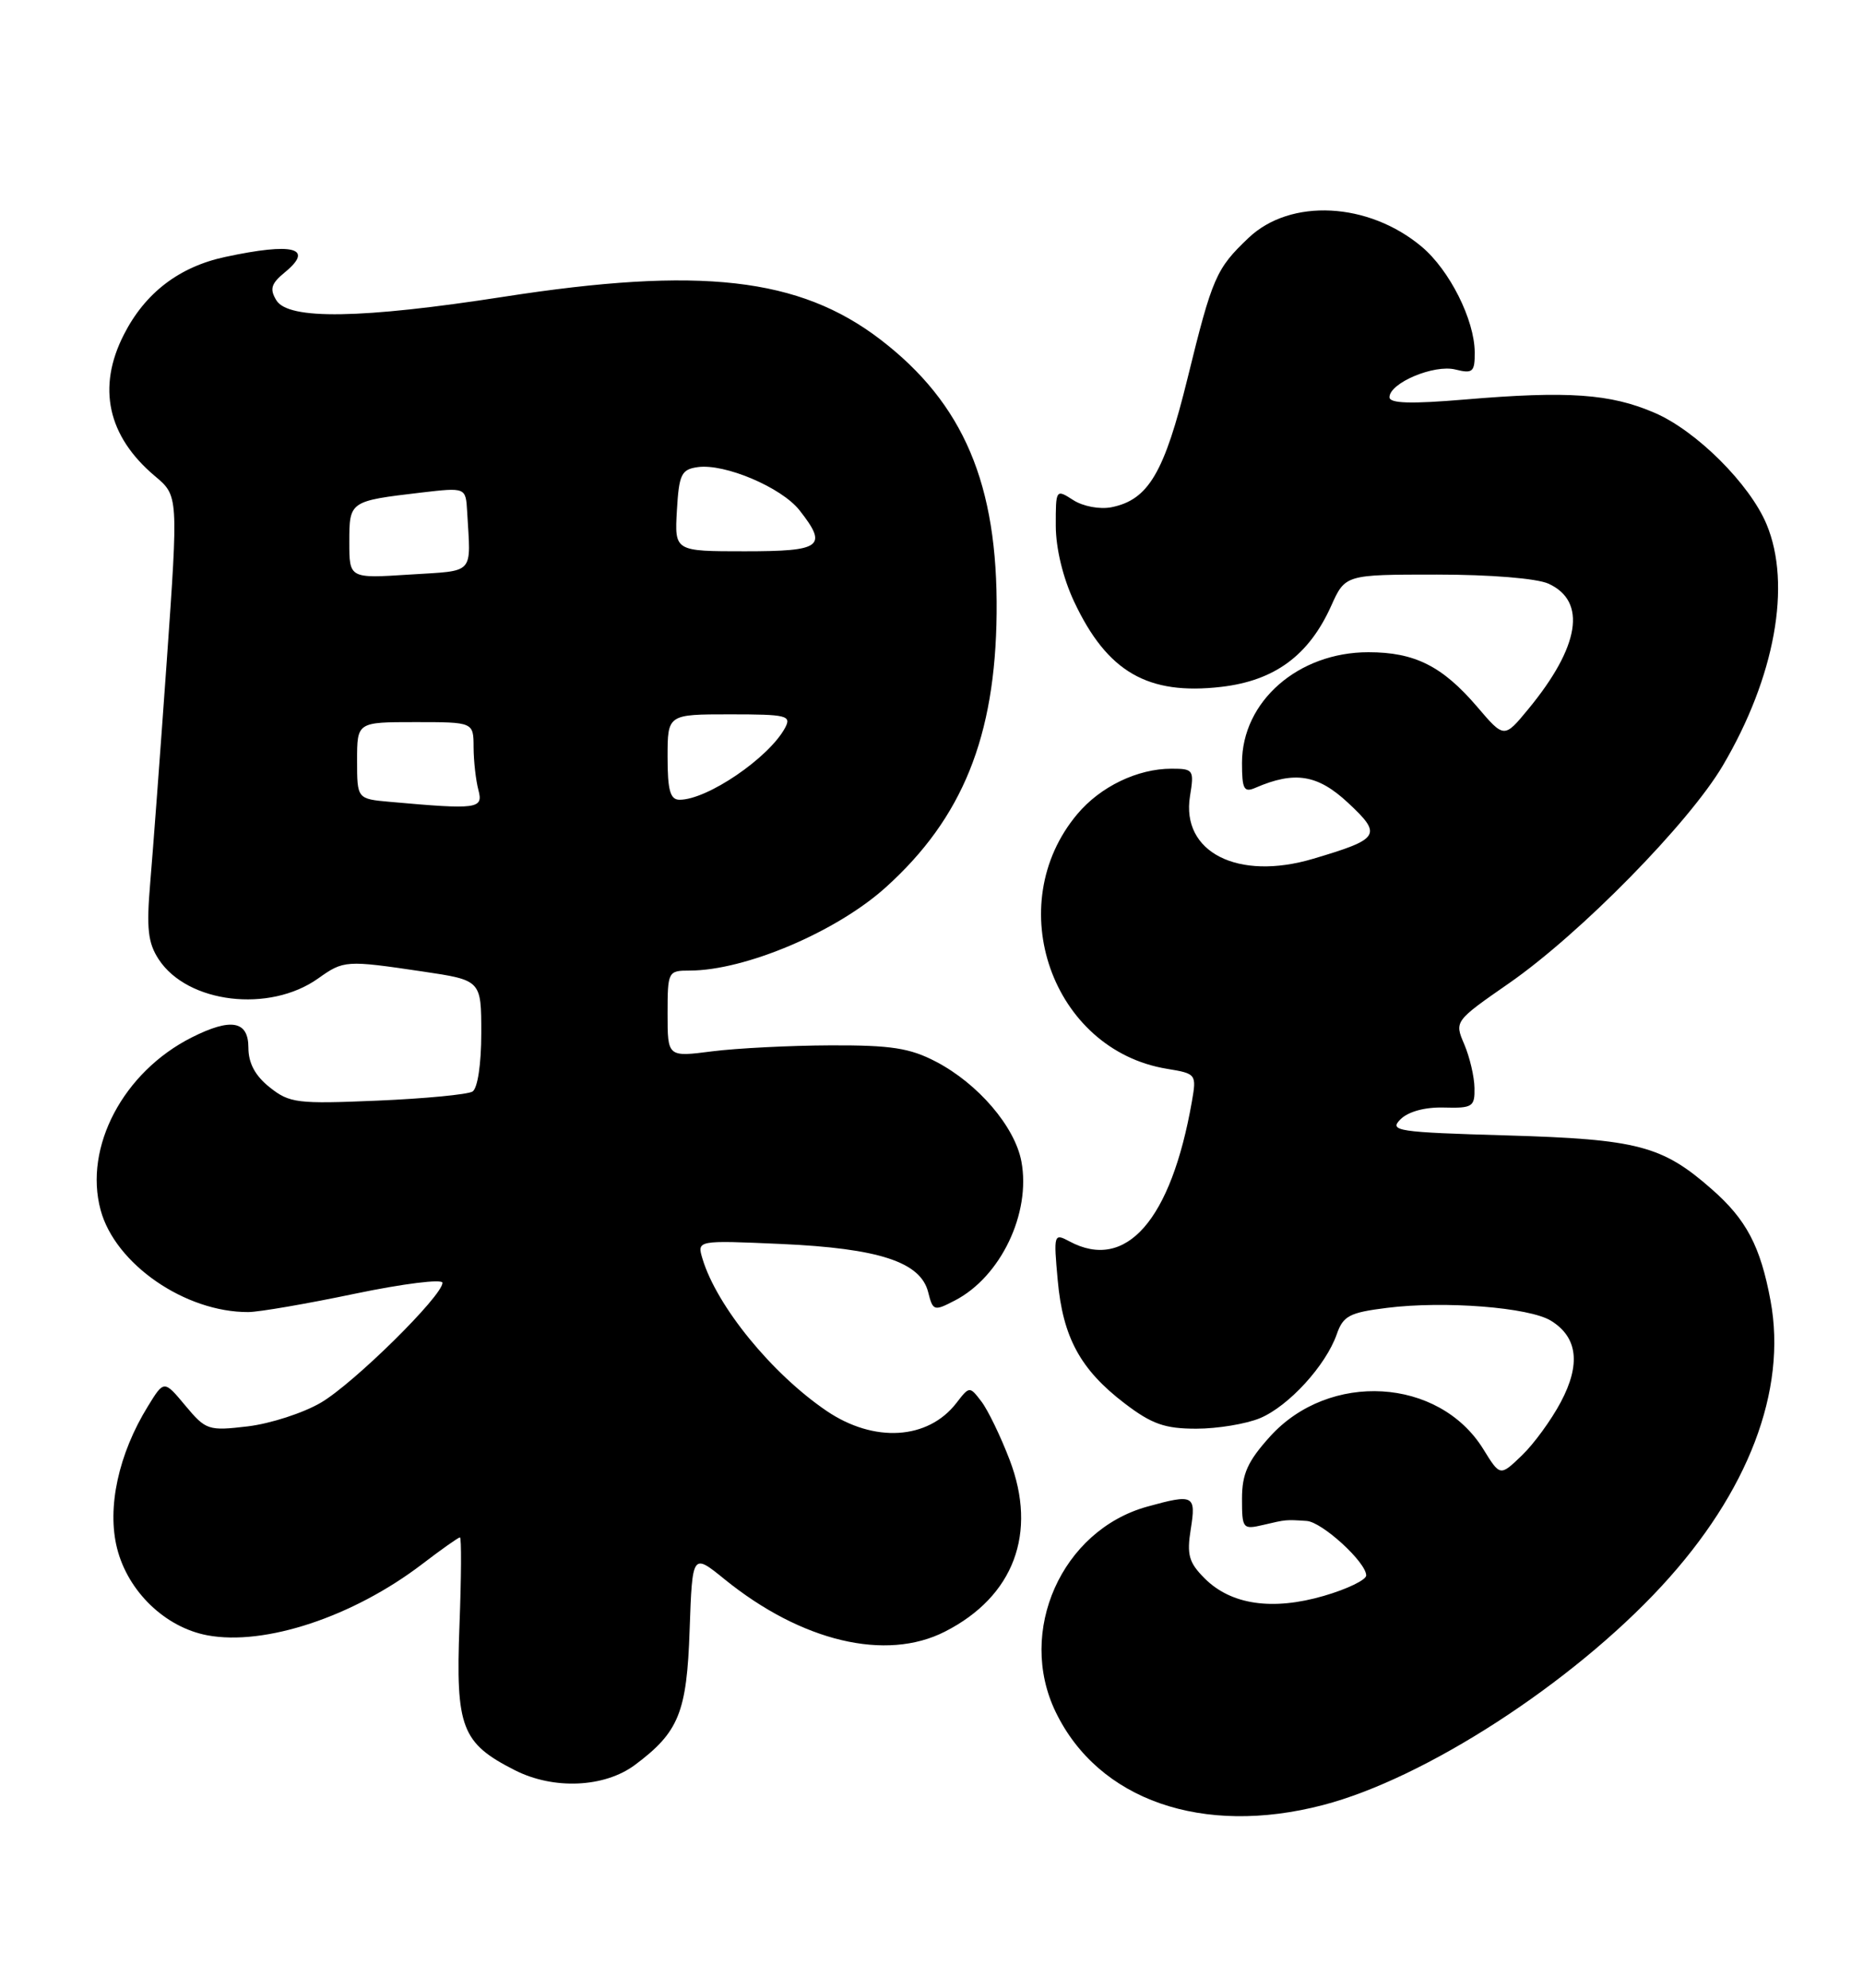 <?xml version="1.0" encoding="UTF-8" standalone="no"?>
<!DOCTYPE svg PUBLIC "-//W3C//DTD SVG 1.1//EN" "http://www.w3.org/Graphics/SVG/1.1/DTD/svg11.dtd" >
<svg xmlns="http://www.w3.org/2000/svg" xmlns:xlink="http://www.w3.org/1999/xlink" version="1.1" viewBox="0 0 240 256">
 <g >
 <path fill="currentColor"
d=" M 170.44 232.47 C 183.54 229.06 202.43 216.85 214.06 204.27 C 225.22 192.19 230.23 179.08 228.09 167.52 C 226.79 160.51 224.98 157.06 220.51 153.15 C 214.14 147.55 210.97 146.72 194.14 146.23 C 179.98 145.82 178.92 145.66 180.41 144.16 C 181.42 143.16 183.56 142.57 186.02 142.64 C 189.69 142.74 190.00 142.54 189.95 140.12 C 189.93 138.68 189.34 136.16 188.64 134.51 C 187.36 131.53 187.36 131.52 194.43 126.61 C 203.61 120.22 217.57 106.01 221.94 98.60 C 228.66 87.21 230.82 75.30 227.58 67.53 C 225.41 62.33 218.51 55.46 213.14 53.16 C 207.46 50.71 201.99 50.33 188.75 51.45 C 181.77 52.04 179.00 51.96 179.00 51.16 C 179.00 49.32 184.75 46.90 187.49 47.59 C 189.73 48.15 190.00 47.91 189.98 45.36 C 189.95 41.18 186.74 34.80 183.17 31.79 C 176.31 26.02 166.24 25.50 160.84 30.64 C 156.66 34.61 156.18 35.71 152.99 48.70 C 149.99 60.91 147.94 64.38 143.17 65.33 C 141.67 65.62 139.52 65.22 138.25 64.40 C 136.03 62.97 136.00 63.01 136.01 67.73 C 136.02 70.64 136.94 74.44 138.38 77.50 C 142.64 86.55 147.86 89.56 157.34 88.46 C 164.20 87.66 168.61 84.42 171.48 78.05 C 173.30 74.00 173.30 74.00 185.10 74.00 C 191.99 74.00 197.98 74.49 199.48 75.17 C 204.46 77.44 203.52 83.28 196.87 91.34 C 193.77 95.10 193.77 95.10 190.29 91.02 C 185.80 85.78 182.25 84.00 176.28 84.00 C 167.24 84.00 160.00 90.34 160.00 98.25 C 160.00 101.65 160.25 102.11 161.75 101.45 C 166.80 99.27 169.75 99.75 173.66 103.39 C 178.11 107.54 177.80 108.04 169.17 110.60 C 159.47 113.49 152.13 109.75 153.30 102.54 C 153.85 99.15 153.75 99.00 150.91 99.00 C 146.55 99.00 141.76 101.30 138.79 104.84 C 128.94 116.54 135.52 135.22 150.33 137.65 C 154.11 138.27 154.16 138.34 153.54 141.89 C 150.86 157.15 145.06 163.78 137.78 159.88 C 135.76 158.80 135.72 158.93 136.26 164.88 C 136.92 172.24 139.18 176.39 144.88 180.74 C 148.38 183.41 150.06 184.00 154.11 184.00 C 156.83 184.00 160.53 183.39 162.33 182.64 C 166.02 181.09 170.80 175.86 172.21 171.83 C 173.03 169.47 173.85 169.04 178.67 168.44 C 186.07 167.51 197.02 168.37 199.81 170.10 C 203.24 172.22 203.66 175.70 201.07 180.57 C 199.84 182.89 197.58 185.99 196.04 187.46 C 193.25 190.14 193.25 190.14 191.09 186.64 C 185.38 177.40 171.23 176.57 163.60 185.02 C 160.73 188.20 160.00 189.82 160.00 193.02 C 160.00 196.89 160.10 197.01 162.75 196.39 C 165.70 195.70 165.60 195.70 168.33 195.88 C 170.32 196.01 176.00 201.20 176.00 202.90 C 176.00 203.47 173.55 204.66 170.55 205.53 C 163.92 207.46 158.58 206.68 155.19 203.28 C 153.15 201.24 152.87 200.24 153.40 196.93 C 154.10 192.54 153.78 192.38 147.78 194.04 C 136.77 197.10 130.97 210.11 136.00 220.49 C 141.49 231.84 154.92 236.52 170.44 232.47 Z  M 81.80 227.30 C 87.45 223.08 88.48 220.56 88.84 209.94 C 89.19 200.02 89.19 200.02 93.34 203.39 C 103.25 211.42 114.14 214.01 121.74 210.13 C 130.61 205.61 133.68 197.44 130.06 188.00 C 128.90 184.97 127.27 181.60 126.43 180.50 C 124.91 178.51 124.89 178.51 123.20 180.70 C 119.54 185.43 112.60 185.85 106.50 181.72 C 99.44 176.93 92.34 168.23 90.50 162.12 C 89.78 159.73 89.78 159.73 100.64 160.21 C 113.22 160.77 118.59 162.53 119.57 166.41 C 120.18 168.84 120.32 168.89 123.01 167.49 C 128.91 164.44 132.83 156.25 131.58 149.58 C 130.74 145.10 126.01 139.57 120.59 136.74 C 117.23 134.98 114.81 134.60 107.00 134.63 C 101.78 134.65 94.91 135.00 91.75 135.40 C 86.00 136.14 86.00 136.14 86.00 130.57 C 86.00 125.13 86.06 125.00 88.82 125.00 C 95.99 125.00 107.78 120.00 114.13 114.26 C 124.00 105.35 128.23 94.88 128.39 79.00 C 128.56 62.36 124.14 51.95 113.42 43.73 C 102.97 35.73 90.22 34.28 64.83 38.23 C 46.57 41.06 37.17 41.21 35.61 38.69 C 34.71 37.22 34.92 36.53 36.71 35.06 C 40.53 31.92 37.77 31.21 29.02 33.09 C 23.08 34.36 18.69 37.72 15.96 43.09 C 12.48 49.89 13.86 56.18 19.95 61.31 C 22.98 63.85 22.98 63.85 21.48 85.18 C 20.65 96.90 19.69 109.75 19.35 113.72 C 18.85 119.59 19.06 121.44 20.45 123.56 C 24.16 129.22 34.71 130.48 40.99 126.01 C 44.28 123.67 44.55 123.65 54.46 125.12 C 62.00 126.24 62.00 126.24 62.00 133.06 C 62.00 137.04 61.53 140.17 60.87 140.58 C 60.25 140.96 54.74 141.49 48.62 141.75 C 38.30 142.19 37.30 142.07 34.75 140.04 C 32.87 138.55 32.00 136.92 32.00 134.93 C 32.00 131.46 29.76 131.06 24.70 133.61 C 15.89 138.05 10.77 147.73 12.96 155.83 C 14.83 162.79 23.85 169.02 32.00 168.98 C 33.38 168.97 39.56 167.91 45.75 166.61 C 51.94 165.32 57.00 164.69 57.00 165.21 C 57.00 166.90 45.59 178.15 41.35 180.64 C 39.07 181.98 34.83 183.35 31.92 183.70 C 26.84 184.30 26.52 184.19 23.88 181.03 C 21.13 177.73 21.13 177.73 19.05 181.12 C 15.27 187.24 13.76 194.17 15.08 199.40 C 16.48 204.97 21.28 209.59 26.72 210.61 C 34.12 211.99 45.48 208.23 54.37 201.45 C 56.85 199.55 59.05 198.00 59.25 198.00 C 59.46 198.00 59.43 203.11 59.19 209.35 C 58.69 222.50 59.46 224.50 66.32 227.98 C 71.31 230.52 77.87 230.23 81.80 227.30 Z  M 50.25 103.27 C 46.00 102.89 46.00 102.89 46.00 97.94 C 46.00 93.00 46.00 93.00 53.50 93.00 C 61.00 93.00 61.00 93.00 61.01 96.25 C 61.02 98.04 61.30 100.51 61.63 101.75 C 62.28 104.18 61.53 104.28 50.25 103.27 Z  M 86.00 97.50 C 86.00 92.00 86.00 92.00 94.04 92.00 C 101.38 92.00 101.99 92.15 101.13 93.75 C 99.05 97.60 91.12 103.00 87.55 103.00 C 86.34 103.00 86.00 101.80 86.00 97.50 Z  M 45.00 69.82 C 45.00 64.54 45.02 64.53 54.25 63.44 C 60.00 62.77 60.00 62.77 60.18 65.88 C 60.65 74.15 61.29 73.45 52.75 74.00 C 45.00 74.50 45.00 74.50 45.00 69.82 Z  M 87.20 65.75 C 87.47 61.09 87.77 60.46 89.88 60.16 C 93.36 59.67 100.67 62.77 102.99 65.71 C 106.68 70.40 105.88 71.00 95.95 71.00 C 86.90 71.00 86.90 71.00 87.20 65.75 Z "/>
</g>
</svg>